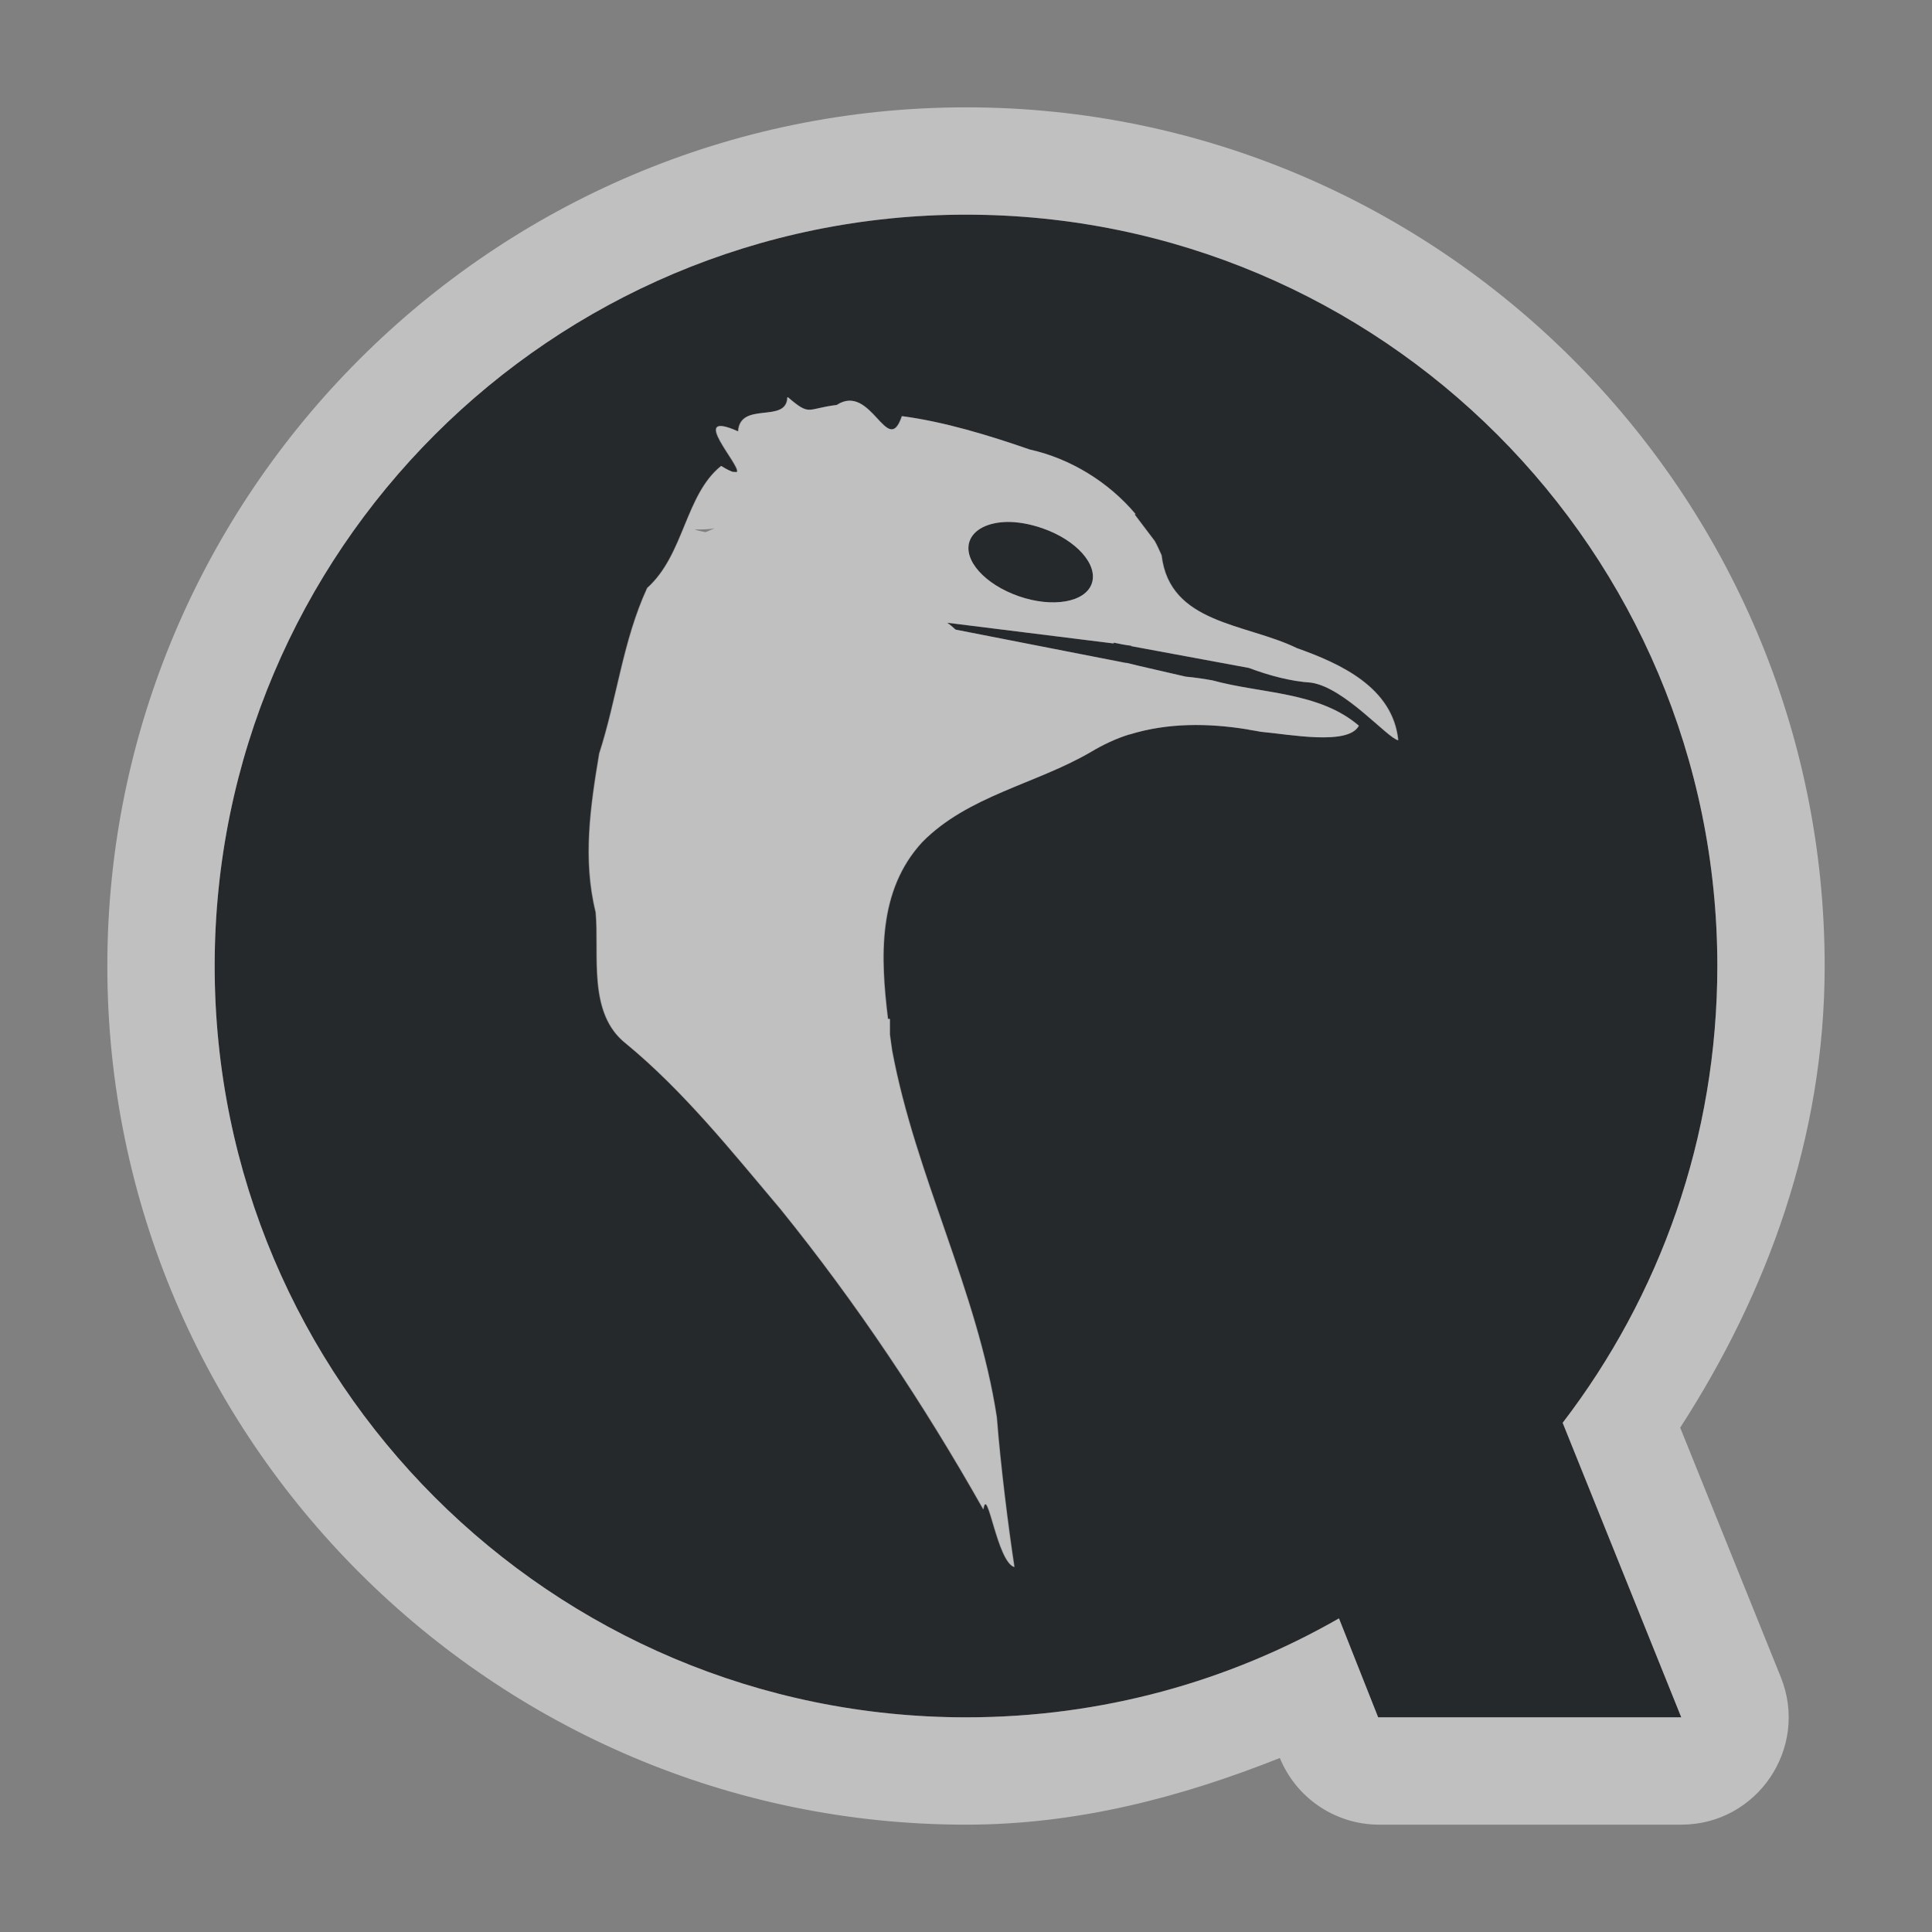 <?xml version="1.0" encoding="UTF-8"?>
<!-- Created with Inkscape (http://www.inkscape.org/) -->
<svg width="18" height="18" version="1.1" xmlns="http://www.w3.org/2000/svg" xmlns:cc="http://creativecommons.org/ns#" xmlns:dc="http://purl.org/dc/elements/1.1/" xmlns:rdf="http://www.w3.org/1999/02/22-rdf-syntax-ns#">
	<rect width="100%" height="100%" fill="#808080" stroke="none"/>
	<defs>
		<style id="current-color-scheme" type="text/css">.ColorScheme-Text {color:#090d11;}.ColorScheme-Background{color:#ffffff;}</style>
	</defs>
	<path class="ColorScheme-Text" d="m9.002 2c-3.866 0-7.002 3.133-7.002 7s3.136 7 7.002 7c1.265 0 2.448-0.335 3.473-0.922l0.365 0.922h2.824l-1.105-2.744c0.904-1.179 1.441-2.655 1.441-4.256 0-3.867-3.132-7-6.998-7zm-1.664 1.701c0.211 0.181 0.172 0.106 0.455 0.072 0.323-0.212 0.473 0.502 0.607 0.104 0.396 0.052 0.817 0.181 1.191 0.311 0.378 0.083 0.734 0.302 0.986 0.602l-0.008 0.004 0.186 0.246c0.024 0.043 0.044 0.088 0.064 0.133 0.075 0.642 0.785 0.633 1.26 0.865 0.406 0.145 0.895 0.366 0.945 0.859-0.102-0.022-0.498-0.491-0.811-0.537-0.189-0.012-0.391-0.066-0.58-0.137l-1.096-0.203v-0.004c-0.055-0.006-0.109-0.017-0.164-0.029v0.008l-1.551-0.193c0.025 0.018 0.053 0.041 0.078 0.064l1.59 0.311v-0.002l0.111 0.027 0.443 0.102c0.088 0.008 0.178 0.022 0.25 0.035 0.454 0.125 0.991 0.103 1.363 0.422-0.097 0.187-0.642 0.081-0.912 0.057-0.033-0.007-0.07-0.012-0.104-0.018-0.005-8.4e-4 -0.012-0.003-0.018-0.004-0.369-0.06-0.747-0.063-1.102 0.047-1e-3 3.437e-4 -0.003-3.436e-4 -0.004 0-0.122 0.038-0.241 0.094-0.355 0.162-0.513 0.3-1.147 0.408-1.572 0.84-0.417 0.451-0.392 1.071-0.32 1.648h0.018v0.146c0.007 0.05 0.015 0.101 0.021 0.15 0.217 1.167 0.795 2.238 0.975 3.416 0.035 0.449 0.108 1.029 0.164 1.395-0.162-0.048-0.252-0.779-0.289-0.537-0.554-0.981-1.181-1.921-1.889-2.797-0.452-0.535-0.899-1.097-1.438-1.541-0.363-0.282-0.249-0.826-0.285-1.227-0.122-0.493-0.049-0.984 0.033-1.477 0.166-0.513 0.22-1.05 0.447-1.543 0.346-0.309 0.354-0.868 0.689-1.137 0.05 0.031 0.084 0.046 0.107 0.055l0.035 0.002h0.004c0.048-0.05-0.469-0.594 0.012-0.379 0.019-0.286 0.453-0.068 0.459-0.318zm2.037 1.162c-0.171 0.005-0.304 0.07-0.342 0.18-0.06 0.176 0.144 0.402 0.459 0.512s0.619 0.057 0.68-0.119c0.06-0.176-0.144-0.404-0.459-0.514-0.118-0.041-0.235-0.061-0.338-0.059z" style="fill-opacity:.75;fill:currentColor"/>
	<path id="e" class="ColorScheme-Background" d="m9.002 1c-4.406 0-8.002 3.593-8.002 8s3.596 8 8.002 8c1.04 0 2.008-0.258 2.922-0.621 0.153 0.373 0.514 0.617 0.916 0.621h2.824c0.708-1.6e-4 1.192-0.716 0.928-1.373l-0.938-2.326c0.809-1.251 1.346-2.704 1.346-4.301 0-4.407-3.592-8-7.998-8zm0 1c3.866 0 6.998 3.133 6.998 7 0 1.601-0.537 3.076-1.441 4.256l1.105 2.744h-2.824l-0.365-0.922c-1.024 0.587-2.208 0.922-3.473 0.922-3.866 0-7.002-3.133-7.002-7s3.136-7 7.002-7zm-1.664 1.701c-0.006 0.25-0.44 0.032-0.459 0.318-0.481-0.215 0.036 0.328-0.012 0.379h-0.004l-0.035-0.002c-0.023-0.008-0.058-0.024-0.107-0.055-0.336 0.269-0.343 0.827-0.689 1.137-0.227 0.493-0.281 1.03-0.447 1.543-0.082 0.492-0.155 0.983-0.033 1.477 0.036 0.401-0.078 0.945 0.285 1.227 0.538 0.444 0.986 1.006 1.438 1.541 0.708 0.876 1.335 1.815 1.889 2.797 0.037-0.242 0.127 0.489 0.289 0.537-0.056-0.365-0.129-0.945-0.164-1.395-0.18-1.178-0.757-2.249-0.975-3.416-0.007-0.049-0.015-0.1-0.021-0.15v-0.146h-0.018c-0.071-0.577-0.097-1.197 0.32-1.648 0.426-0.432 1.059-0.54 1.572-0.84 0.114-0.068 0.233-0.124 0.355-0.162 0.001-3.436e-4 0.003 3.437e-4 0.004 0 0.355-0.11 0.733-0.107 1.102-0.047 0.005 8.5e-4 0.012 0.003 0.018 0.004 0.034 0.006 0.07 0.011 0.104 0.018 0.27 0.024 0.815 0.131 0.912-0.057-0.373-0.319-0.91-0.297-1.363-0.422-0.072-0.013-0.162-0.027-0.25-0.035l-0.443-0.102-0.111-0.027v0.002l-1.59-0.311c-0.025-0.023-0.053-0.047-0.078-0.064l1.551 0.193v-0.008c0.055 0.012 0.109 0.023 0.164 0.029v0.004l1.096 0.203c0.189 0.071 0.391 0.125 0.58 0.137 0.312 0.046 0.708 0.515 0.811 0.537-0.05-0.493-0.539-0.715-0.945-0.859-0.475-0.232-1.185-0.223-1.26-0.865-0.02-0.045-0.04-0.09-0.064-0.133l-0.186-0.246 0.008-0.004c-0.252-0.3-0.609-0.518-0.986-0.602-0.375-0.13-0.795-0.259-1.191-0.311-0.134 0.398-0.284-0.315-0.607-0.104-0.283 0.034-0.244 0.108-0.455-0.072zm2.037 1.162c0.103-0.003 0.22 0.018 0.338 0.059 0.315 0.109 0.519 0.338 0.459 0.514-0.06 0.176-0.365 0.228-0.68 0.119s-0.519-0.336-0.459-0.512c0.038-0.11 0.171-0.175 0.342-0.18zm-2.699 0.057c-0.022-0.003-0.093 0.04-0.107 0.037-0.056-0.01-0.085-0.02-0.098-0.025 0.069 0.003 0.137-7.837e-4 0.205-0.012z" style="fill-opacity:.5;fill:currentColor"/>
</svg>

